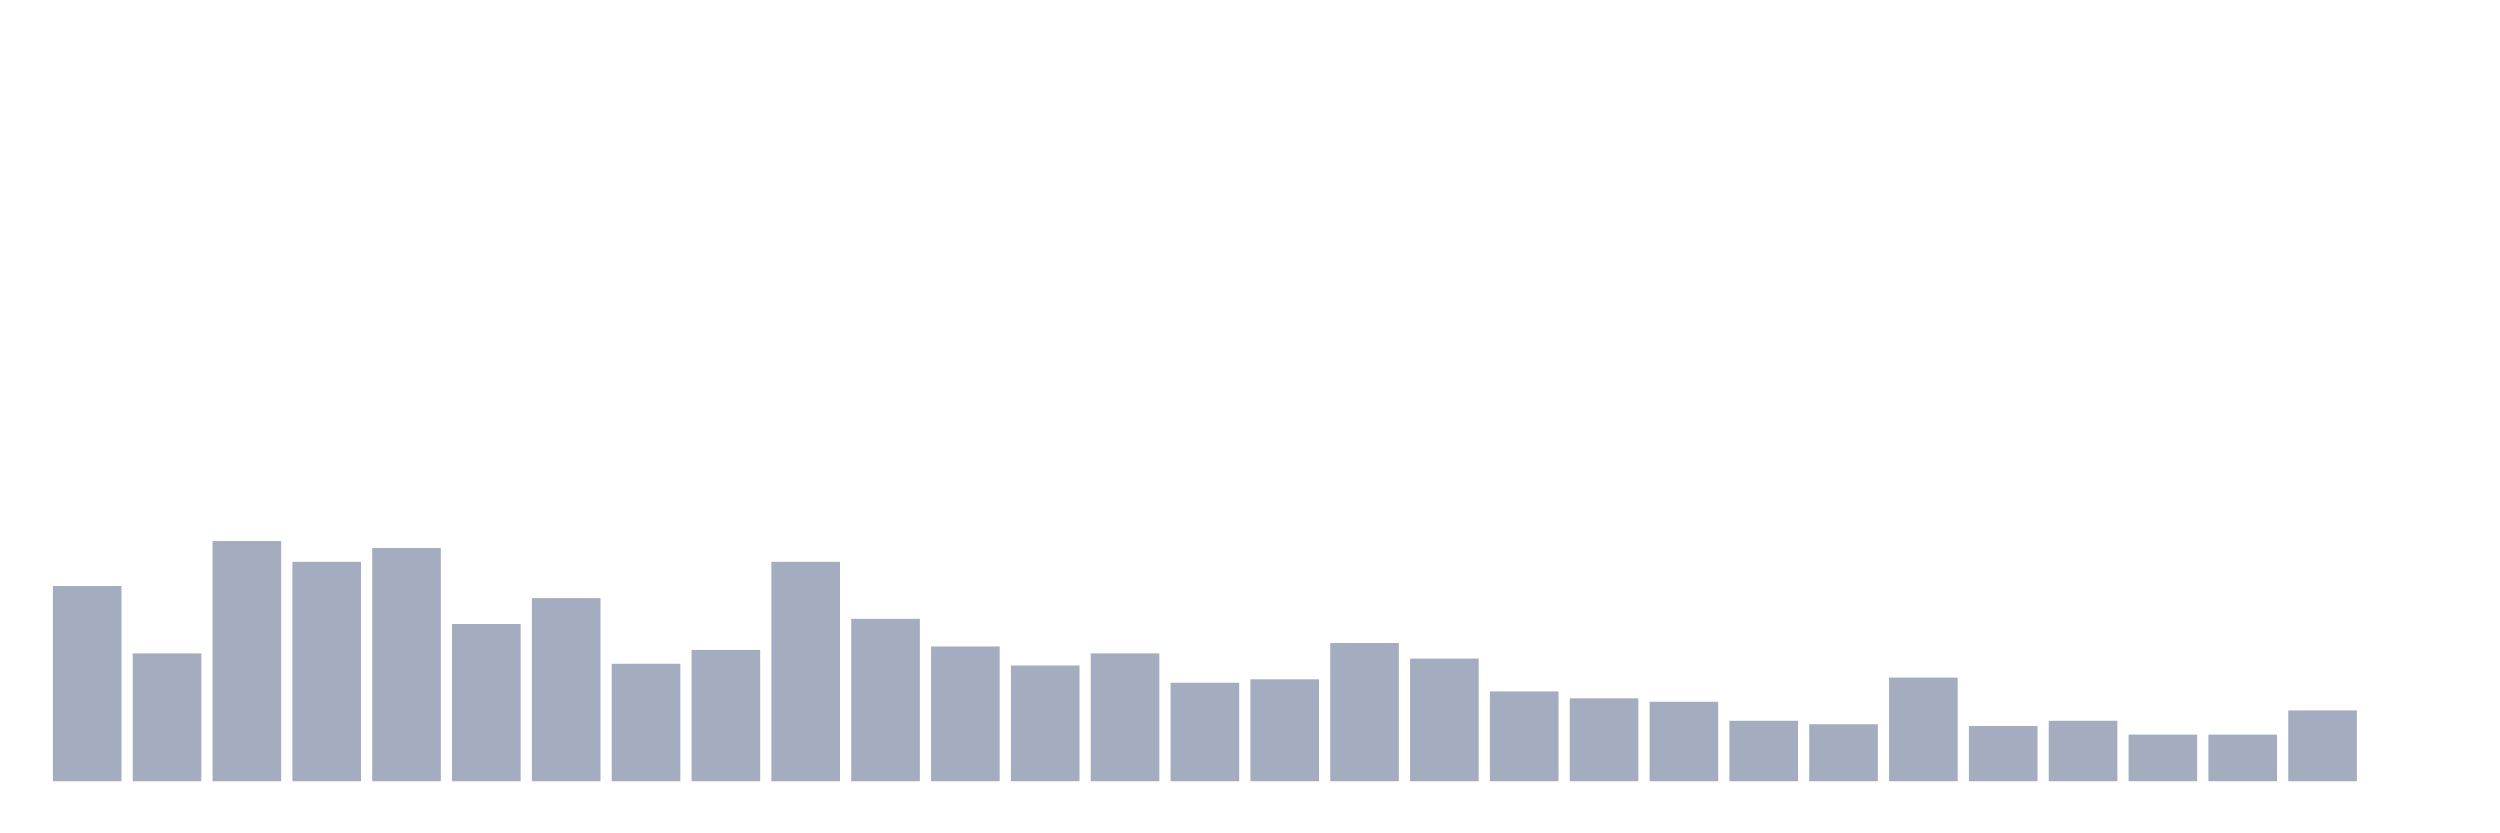 <svg xmlns="http://www.w3.org/2000/svg" viewBox="0 0 480 160"><g transform="translate(10,10)"><rect class="bar" x="0.153" width="13.175" y="102.512" height="37.488" fill="rgb(164,173,192)"></rect><rect class="bar" x="15.482" width="13.175" y="115.45" height="24.55" fill="rgb(164,173,192)"></rect><rect class="bar" x="30.81" width="13.175" y="93.886" height="46.114" fill="rgb(164,173,192)"></rect><rect class="bar" x="46.138" width="13.175" y="97.867" height="42.133" fill="rgb(164,173,192)"></rect><rect class="bar" x="61.466" width="13.175" y="95.213" height="44.787" fill="rgb(164,173,192)"></rect><rect class="bar" x="76.794" width="13.175" y="109.81" height="30.19" fill="rgb(164,173,192)"></rect><rect class="bar" x="92.123" width="13.175" y="104.834" height="35.166" fill="rgb(164,173,192)"></rect><rect class="bar" x="107.451" width="13.175" y="117.441" height="22.559" fill="rgb(164,173,192)"></rect><rect class="bar" x="122.779" width="13.175" y="114.787" height="25.213" fill="rgb(164,173,192)"></rect><rect class="bar" x="138.107" width="13.175" y="97.867" height="42.133" fill="rgb(164,173,192)"></rect><rect class="bar" x="153.436" width="13.175" y="108.815" height="31.185" fill="rgb(164,173,192)"></rect><rect class="bar" x="168.764" width="13.175" y="114.123" height="25.877" fill="rgb(164,173,192)"></rect><rect class="bar" x="184.092" width="13.175" y="117.773" height="22.227" fill="rgb(164,173,192)"></rect><rect class="bar" x="199.42" width="13.175" y="115.45" height="24.55" fill="rgb(164,173,192)"></rect><rect class="bar" x="214.748" width="13.175" y="121.09" height="18.91" fill="rgb(164,173,192)"></rect><rect class="bar" x="230.077" width="13.175" y="120.427" height="19.573" fill="rgb(164,173,192)"></rect><rect class="bar" x="245.405" width="13.175" y="113.46" height="26.54" fill="rgb(164,173,192)"></rect><rect class="bar" x="260.733" width="13.175" y="116.445" height="23.555" fill="rgb(164,173,192)"></rect><rect class="bar" x="276.061" width="13.175" y="122.749" height="17.251" fill="rgb(164,173,192)"></rect><rect class="bar" x="291.39" width="13.175" y="124.076" height="15.924" fill="rgb(164,173,192)"></rect><rect class="bar" x="306.718" width="13.175" y="124.739" height="15.261" fill="rgb(164,173,192)"></rect><rect class="bar" x="322.046" width="13.175" y="128.389" height="11.611" fill="rgb(164,173,192)"></rect><rect class="bar" x="337.374" width="13.175" y="129.052" height="10.948" fill="rgb(164,173,192)"></rect><rect class="bar" x="352.702" width="13.175" y="120.095" height="19.905" fill="rgb(164,173,192)"></rect><rect class="bar" x="368.031" width="13.175" y="129.384" height="10.616" fill="rgb(164,173,192)"></rect><rect class="bar" x="383.359" width="13.175" y="128.389" height="11.611" fill="rgb(164,173,192)"></rect><rect class="bar" x="398.687" width="13.175" y="131.043" height="8.957" fill="rgb(164,173,192)"></rect><rect class="bar" x="414.015" width="13.175" y="131.043" height="8.957" fill="rgb(164,173,192)"></rect><rect class="bar" x="429.344" width="13.175" y="126.398" height="13.602" fill="rgb(164,173,192)"></rect><rect class="bar" x="444.672" width="13.175" y="140" height="0" fill="rgb(164,173,192)"></rect></g></svg>